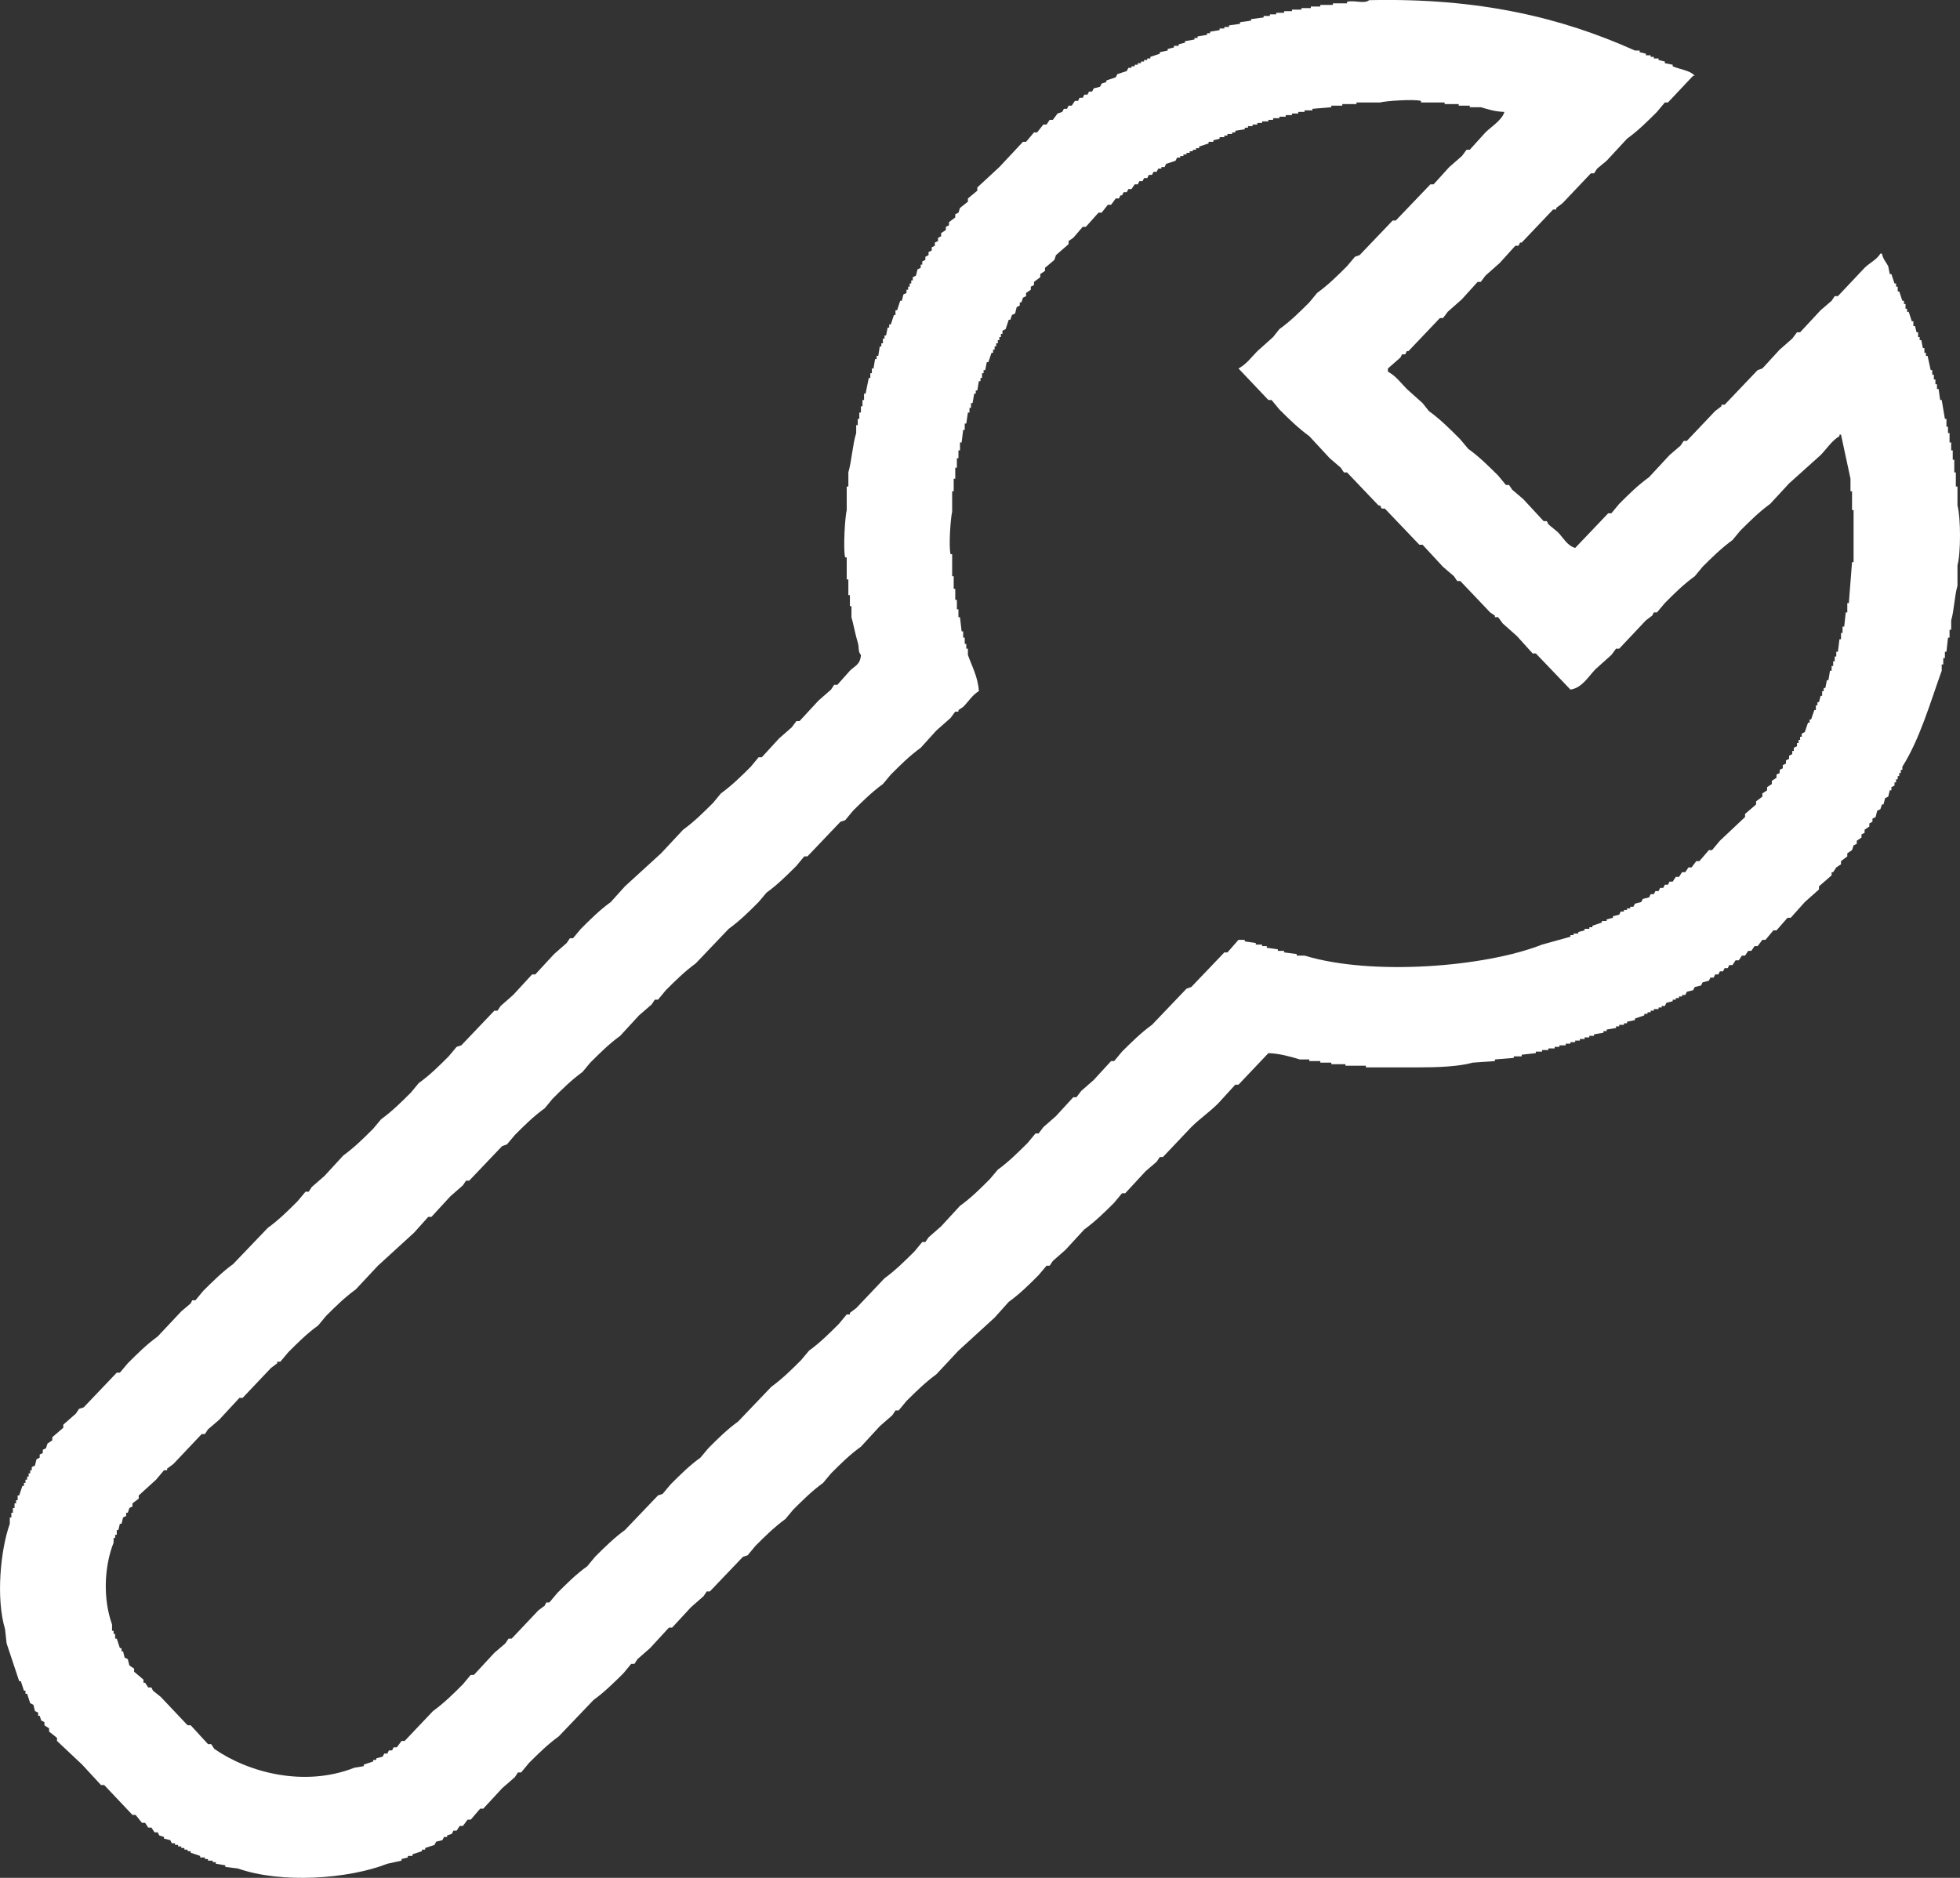 <svg 
 xmlns="http://www.w3.org/2000/svg"
 xmlns:xlink="http://www.w3.org/1999/xlink"
 width="24px" height="23px">
<rect width="100%" height="100%" fill="#333333" stroke="none"/>
<path fill-rule="evenodd"  fill="rgb(255, 255, 255)"
 d="M16.764,0.002 C18.110,-0.028 19.118,0.214 20.020,0.619 C20.039,0.619 20.058,0.619 20.077,0.619 C20.077,0.626 20.077,0.632 20.077,0.639 C20.103,0.645 20.129,0.651 20.154,0.658 C20.154,0.664 20.154,0.671 20.154,0.677 C20.174,0.677 20.193,0.677 20.212,0.677 C20.212,0.684 20.212,0.690 20.212,0.696 C20.225,0.696 20.238,0.696 20.251,0.696 C20.251,0.703 20.251,0.709 20.251,0.716 C20.270,0.716 20.289,0.716 20.309,0.716 C20.309,0.722 20.309,0.729 20.309,0.735 C20.334,0.741 20.360,0.748 20.386,0.754 C20.386,0.761 20.386,0.767 20.386,0.774 C20.418,0.780 20.450,0.786 20.482,0.793 C20.482,0.799 20.482,0.806 20.482,0.812 C20.570,0.851 20.695,0.861 20.752,0.928 C20.745,0.928 20.739,0.928 20.732,0.928 C20.630,1.037 20.527,1.146 20.424,1.255 C20.411,1.255 20.398,1.255 20.386,1.255 C20.353,1.294 20.321,1.333 20.289,1.371 C20.173,1.487 20.058,1.601 19.923,1.699 C19.840,1.789 19.756,1.879 19.673,1.969 C19.634,2.001 19.596,2.033 19.557,2.065 C19.544,2.084 19.532,2.104 19.519,2.123 C19.506,2.123 19.493,2.123 19.480,2.123 C19.365,2.245 19.249,2.367 19.133,2.489 C19.108,2.508 19.082,2.528 19.056,2.547 C19.056,2.553 19.056,2.560 19.056,2.566 C19.044,2.566 19.031,2.566 19.018,2.566 C18.889,2.701 18.761,2.836 18.633,2.971 C18.626,2.971 18.620,2.971 18.613,2.971 C18.607,2.984 18.600,2.997 18.594,3.010 C18.581,3.010 18.568,3.010 18.555,3.010 C18.491,3.080 18.427,3.151 18.363,3.222 C18.305,3.273 18.247,3.325 18.189,3.376 C18.170,3.402 18.151,3.427 18.132,3.453 C18.119,3.453 18.106,3.453 18.093,3.453 C18.029,3.524 17.965,3.594 17.901,3.665 C17.843,3.717 17.785,3.768 17.727,3.819 C17.708,3.845 17.689,3.871 17.669,3.896 C17.657,3.896 17.644,3.896 17.631,3.896 C17.502,4.031 17.374,4.166 17.246,4.301 C17.239,4.301 17.233,4.301 17.226,4.301 C17.220,4.314 17.213,4.327 17.207,4.340 C17.194,4.340 17.181,4.340 17.168,4.340 C17.162,4.353 17.156,4.366 17.149,4.378 C17.098,4.423 17.046,4.468 16.995,4.513 C16.995,4.526 16.995,4.539 16.995,4.552 C17.094,4.606 17.151,4.688 17.226,4.764 C17.290,4.822 17.355,4.880 17.419,4.937 C17.445,4.970 17.470,5.002 17.496,5.034 C17.638,5.137 17.759,5.258 17.881,5.381 C17.913,5.419 17.945,5.458 17.978,5.497 C18.113,5.594 18.227,5.708 18.344,5.824 C18.376,5.863 18.408,5.901 18.440,5.940 C18.453,5.940 18.466,5.940 18.478,5.940 C18.491,5.959 18.504,5.978 18.517,5.998 C18.562,6.036 18.607,6.075 18.652,6.113 C18.735,6.203 18.819,6.293 18.902,6.383 C18.915,6.383 18.928,6.383 18.941,6.383 C18.947,6.396 18.954,6.409 18.960,6.422 C18.999,6.454 19.037,6.486 19.076,6.518 C19.139,6.582 19.190,6.684 19.288,6.711 C19.422,6.570 19.557,6.428 19.692,6.287 C19.705,6.287 19.718,6.287 19.731,6.287 C19.763,6.248 19.795,6.210 19.827,6.171 C19.943,6.055 20.058,5.941 20.193,5.844 C20.276,5.754 20.360,5.664 20.443,5.574 C20.488,5.535 20.533,5.497 20.578,5.458 C20.591,5.439 20.604,5.419 20.617,5.400 C20.630,5.400 20.642,5.400 20.655,5.400 C20.771,5.278 20.886,5.156 21.002,5.034 C21.028,5.015 21.053,4.995 21.079,4.976 C21.079,4.970 21.079,4.963 21.079,4.957 C21.092,4.957 21.105,4.957 21.118,4.957 C21.252,4.815 21.387,4.674 21.522,4.533 C21.541,4.526 21.561,4.520 21.580,4.513 C21.651,4.436 21.721,4.359 21.792,4.282 C21.843,4.237 21.895,4.192 21.946,4.147 C21.965,4.121 21.985,4.096 22.004,4.070 C22.017,4.070 22.029,4.070 22.042,4.070 C22.126,3.980 22.209,3.890 22.293,3.800 C22.338,3.762 22.383,3.723 22.428,3.684 C22.440,3.665 22.453,3.646 22.466,3.627 C22.479,3.627 22.492,3.627 22.505,3.627 C22.614,3.511 22.723,3.395 22.832,3.280 C22.892,3.220 22.981,3.181 23.025,3.106 C23.031,3.106 23.038,3.106 23.044,3.106 C23.057,3.174 23.095,3.211 23.121,3.260 C23.127,3.292 23.134,3.325 23.140,3.357 C23.147,3.357 23.153,3.357 23.160,3.357 C23.172,3.395 23.185,3.434 23.198,3.472 C23.205,3.472 23.211,3.472 23.217,3.472 C23.217,3.485 23.217,3.498 23.217,3.511 C23.224,3.511 23.230,3.511 23.237,3.511 C23.237,3.530 23.237,3.549 23.237,3.569 C23.243,3.569 23.250,3.569 23.256,3.569 C23.269,3.607 23.282,3.646 23.294,3.684 C23.301,3.684 23.307,3.684 23.314,3.684 C23.314,3.697 23.314,3.710 23.314,3.723 C23.320,3.723 23.327,3.723 23.333,3.723 C23.333,3.742 23.333,3.762 23.333,3.781 C23.339,3.781 23.346,3.781 23.352,3.781 C23.352,3.794 23.352,3.807 23.352,3.819 C23.359,3.819 23.365,3.819 23.372,3.819 C23.384,3.858 23.397,3.896 23.410,3.935 C23.416,3.935 23.423,3.935 23.429,3.935 C23.429,3.954 23.429,3.974 23.429,3.993 C23.436,3.993 23.442,3.993 23.449,3.993 C23.455,4.019 23.461,4.044 23.468,4.070 C23.474,4.070 23.481,4.070 23.487,4.070 C23.487,4.089 23.487,4.109 23.487,4.128 C23.494,4.128 23.500,4.128 23.506,4.128 C23.506,4.141 23.506,4.154 23.506,4.166 C23.513,4.166 23.519,4.166 23.526,4.166 C23.532,4.199 23.538,4.231 23.545,4.263 C23.551,4.263 23.558,4.263 23.564,4.263 C23.564,4.282 23.564,4.301 23.564,4.321 C23.571,4.321 23.577,4.321 23.583,4.321 C23.583,4.333 23.583,4.346 23.583,4.359 C23.590,4.359 23.596,4.359 23.603,4.359 C23.616,4.417 23.628,4.475 23.641,4.533 C23.648,4.533 23.654,4.533 23.660,4.533 C23.660,4.552 23.660,4.571 23.660,4.590 C23.667,4.590 23.673,4.590 23.680,4.590 C23.680,4.610 23.680,4.629 23.680,4.648 C23.686,4.648 23.693,4.648 23.699,4.648 C23.699,4.668 23.699,4.687 23.699,4.706 C23.705,4.706 23.712,4.706 23.718,4.706 C23.718,4.725 23.718,4.745 23.718,4.764 C23.725,4.764 23.731,4.764 23.738,4.764 C23.744,4.809 23.750,4.854 23.757,4.899 C23.763,4.899 23.770,4.899 23.776,4.899 C23.789,4.976 23.802,5.053 23.815,5.130 C23.821,5.130 23.827,5.130 23.834,5.130 C23.834,5.162 23.834,5.195 23.834,5.227 C23.840,5.227 23.847,5.227 23.853,5.227 C23.853,5.252 23.853,5.278 23.853,5.304 C23.860,5.304 23.866,5.304 23.872,5.304 C23.872,5.342 23.872,5.381 23.872,5.419 C23.879,5.419 23.885,5.419 23.892,5.419 C23.892,5.452 23.892,5.484 23.892,5.516 C23.898,5.516 23.904,5.516 23.911,5.516 C23.911,5.554 23.911,5.593 23.911,5.631 C23.917,5.631 23.924,5.631 23.930,5.631 C23.930,5.683 23.930,5.734 23.930,5.786 C23.937,5.786 23.943,5.786 23.949,5.786 C23.949,5.844 23.949,5.901 23.949,5.959 C23.956,5.959 23.962,5.959 23.969,5.959 C23.969,6.036 23.969,6.113 23.969,6.191 C24.010,6.338 24.011,6.776 23.969,6.923 C23.969,7.007 23.969,7.090 23.969,7.174 C23.933,7.297 23.928,7.478 23.892,7.598 C23.892,7.636 23.892,7.675 23.892,7.713 C23.885,7.713 23.879,7.713 23.872,7.713 C23.872,7.746 23.872,7.778 23.872,7.810 C23.866,7.810 23.860,7.810 23.853,7.810 C23.847,7.868 23.840,7.926 23.834,7.983 C23.827,7.983 23.821,7.983 23.815,7.983 C23.815,8.009 23.815,8.035 23.815,8.060 C23.808,8.060 23.802,8.060 23.795,8.060 C23.795,8.086 23.795,8.112 23.795,8.138 C23.789,8.138 23.782,8.138 23.776,8.138 C23.776,8.163 23.776,8.189 23.776,8.215 C23.630,8.622 23.508,9.051 23.294,9.391 C23.294,9.403 23.294,9.416 23.294,9.429 C23.288,9.429 23.282,9.429 23.275,9.429 C23.275,9.442 23.275,9.455 23.275,9.468 C23.269,9.468 23.262,9.468 23.256,9.468 C23.256,9.481 23.256,9.493 23.256,9.506 C23.250,9.506 23.243,9.506 23.237,9.506 C23.237,9.519 23.237,9.532 23.237,9.545 C23.230,9.545 23.224,9.545 23.217,9.545 C23.217,9.558 23.217,9.571 23.217,9.583 C23.211,9.583 23.205,9.583 23.198,9.583 C23.198,9.596 23.198,9.609 23.198,9.622 C23.185,9.628 23.172,9.635 23.160,9.641 C23.160,9.654 23.160,9.667 23.160,9.680 C23.153,9.680 23.147,9.680 23.140,9.680 C23.134,9.705 23.127,9.731 23.121,9.757 C23.108,9.763 23.095,9.770 23.083,9.776 C23.076,9.802 23.070,9.828 23.063,9.853 C23.057,9.853 23.050,9.853 23.044,9.853 C23.038,9.873 23.031,9.892 23.025,9.911 C23.012,9.918 22.999,9.924 22.986,9.930 C22.980,9.956 22.973,9.982 22.967,10.007 C22.954,10.014 22.941,10.020 22.928,10.027 C22.928,10.040 22.928,10.052 22.928,10.065 C22.916,10.072 22.903,10.078 22.890,10.085 C22.890,10.097 22.890,10.110 22.890,10.123 C22.871,10.136 22.851,10.149 22.832,10.162 C22.832,10.175 22.832,10.187 22.832,10.200 C22.819,10.207 22.806,10.213 22.794,10.220 C22.794,10.232 22.794,10.245 22.794,10.258 C22.774,10.271 22.755,10.284 22.736,10.297 C22.736,10.310 22.736,10.322 22.736,10.335 C22.723,10.342 22.710,10.348 22.697,10.354 C22.691,10.374 22.684,10.393 22.678,10.412 C22.659,10.425 22.639,10.438 22.620,10.451 C22.620,10.464 22.620,10.477 22.620,10.489 C22.595,10.509 22.569,10.528 22.543,10.547 C22.543,10.560 22.543,10.573 22.543,10.586 C22.524,10.599 22.505,10.612 22.485,10.624 C22.473,10.644 22.460,10.663 22.447,10.682 C22.440,10.682 22.434,10.682 22.428,10.682 C22.428,10.695 22.428,10.708 22.428,10.721 C22.376,10.766 22.325,10.811 22.273,10.856 C22.273,10.869 22.273,10.881 22.273,10.894 C22.216,10.946 22.158,10.997 22.100,11.048 C22.042,11.113 21.984,11.177 21.927,11.241 C21.914,11.241 21.901,11.241 21.888,11.241 C21.843,11.293 21.798,11.344 21.753,11.395 C21.740,11.395 21.728,11.395 21.715,11.395 C21.683,11.434 21.651,11.473 21.618,11.511 C21.606,11.511 21.593,11.511 21.580,11.511 C21.561,11.537 21.541,11.563 21.522,11.588 C21.509,11.588 21.496,11.588 21.484,11.588 C21.471,11.608 21.458,11.627 21.445,11.646 C21.432,11.646 21.419,11.646 21.407,11.646 C21.394,11.665 21.381,11.685 21.368,11.704 C21.355,11.704 21.342,11.704 21.330,11.704 C21.317,11.723 21.304,11.742 21.291,11.762 C21.278,11.762 21.265,11.762 21.252,11.762 C21.240,11.781 21.227,11.800 21.214,11.820 C21.201,11.820 21.188,11.820 21.175,11.820 C21.169,11.832 21.163,11.845 21.156,11.858 C21.143,11.858 21.130,11.858 21.118,11.858 C21.111,11.871 21.105,11.884 21.098,11.897 C21.086,11.897 21.073,11.897 21.060,11.897 C21.053,11.910 21.047,11.922 21.041,11.935 C21.028,11.935 21.015,11.935 21.002,11.935 C20.996,11.948 20.989,11.961 20.983,11.974 C20.970,11.974 20.957,11.974 20.944,11.974 C20.938,11.987 20.931,12.000 20.925,12.012 C20.899,12.019 20.874,12.025 20.848,12.032 C20.841,12.044 20.835,12.057 20.829,12.070 C20.803,12.077 20.777,12.083 20.752,12.089 C20.745,12.102 20.739,12.115 20.732,12.128 C20.707,12.134 20.681,12.141 20.655,12.147 C20.649,12.160 20.642,12.173 20.636,12.186 C20.623,12.186 20.610,12.186 20.597,12.186 C20.597,12.192 20.597,12.199 20.597,12.205 C20.585,12.205 20.572,12.205 20.559,12.205 C20.559,12.212 20.559,12.218 20.559,12.224 C20.546,12.224 20.533,12.224 20.520,12.224 C20.520,12.231 20.520,12.237 20.520,12.244 C20.508,12.244 20.495,12.244 20.482,12.244 C20.482,12.250 20.482,12.257 20.482,12.263 C20.456,12.269 20.431,12.276 20.405,12.282 C20.398,12.295 20.392,12.308 20.386,12.321 C20.373,12.321 20.360,12.321 20.347,12.321 C20.347,12.327 20.347,12.334 20.347,12.340 C20.334,12.340 20.321,12.340 20.309,12.340 C20.309,12.347 20.309,12.353 20.309,12.359 C20.289,12.359 20.270,12.359 20.251,12.359 C20.251,12.366 20.251,12.372 20.251,12.379 C20.238,12.379 20.225,12.379 20.212,12.379 C20.212,12.385 20.212,12.391 20.212,12.398 C20.199,12.398 20.187,12.398 20.174,12.398 C20.174,12.404 20.174,12.411 20.174,12.417 C20.161,12.417 20.148,12.417 20.135,12.417 C20.135,12.424 20.135,12.430 20.135,12.436 C20.097,12.449 20.058,12.462 20.020,12.475 C20.020,12.481 20.020,12.488 20.020,12.494 C19.987,12.501 19.955,12.507 19.923,12.514 C19.923,12.520 19.923,12.526 19.923,12.533 C19.910,12.533 19.898,12.533 19.885,12.533 C19.885,12.539 19.885,12.546 19.885,12.552 C19.865,12.552 19.846,12.552 19.827,12.552 C19.827,12.559 19.827,12.565 19.827,12.571 C19.814,12.571 19.801,12.571 19.788,12.571 C19.788,12.578 19.788,12.584 19.788,12.591 C19.750,12.597 19.711,12.604 19.673,12.610 C19.673,12.616 19.673,12.623 19.673,12.629 C19.660,12.629 19.647,12.629 19.634,12.629 C19.634,12.636 19.634,12.642 19.634,12.649 C19.596,12.655 19.557,12.661 19.519,12.668 C19.519,12.674 19.519,12.681 19.519,12.687 C19.499,12.687 19.480,12.687 19.461,12.687 C19.461,12.694 19.461,12.700 19.461,12.706 C19.442,12.706 19.422,12.706 19.403,12.706 C19.403,12.713 19.403,12.719 19.403,12.726 C19.384,12.726 19.365,12.726 19.345,12.726 C19.345,12.732 19.345,12.738 19.345,12.745 C19.326,12.745 19.307,12.745 19.288,12.745 C19.288,12.751 19.288,12.758 19.288,12.764 C19.268,12.764 19.249,12.764 19.230,12.764 C19.230,12.771 19.230,12.777 19.230,12.783 C19.210,12.783 19.191,12.783 19.172,12.783 C19.172,12.790 19.172,12.796 19.172,12.803 C19.146,12.803 19.121,12.803 19.095,12.803 C19.095,12.809 19.095,12.816 19.095,12.822 C19.076,12.822 19.056,12.822 19.037,12.822 C19.037,12.828 19.037,12.835 19.037,12.841 C19.011,12.841 18.986,12.841 18.960,12.841 C18.960,12.848 18.960,12.854 18.960,12.861 C18.934,12.861 18.909,12.861 18.883,12.861 C18.883,12.867 18.883,12.873 18.883,12.880 C18.857,12.880 18.832,12.880 18.806,12.880 C18.806,12.886 18.806,12.893 18.806,12.899 C18.748,12.906 18.690,12.912 18.633,12.918 C18.633,12.925 18.633,12.931 18.633,12.938 C18.600,12.938 18.568,12.938 18.536,12.938 C18.536,12.944 18.536,12.951 18.536,12.957 C18.459,12.963 18.382,12.970 18.305,12.976 C18.305,12.983 18.305,12.989 18.305,12.996 C18.215,13.002 18.125,13.008 18.035,13.015 C17.862,13.064 17.597,13.073 17.380,13.073 C17.162,13.073 16.944,13.073 16.725,13.073 C16.725,13.066 16.725,13.060 16.725,13.053 C16.642,13.053 16.558,13.053 16.475,13.053 C16.475,13.047 16.475,13.041 16.475,13.034 C16.417,13.034 16.359,13.034 16.302,13.034 C16.302,13.028 16.302,13.021 16.302,13.015 C16.257,13.015 16.212,13.015 16.167,13.015 C16.167,13.008 16.167,13.002 16.167,12.996 C16.122,12.996 16.077,12.996 16.032,12.996 C16.032,12.989 16.032,12.983 16.032,12.976 C15.993,12.976 15.955,12.976 15.916,12.976 C15.804,12.942 15.670,12.903 15.531,12.899 C15.409,13.028 15.287,13.156 15.165,13.285 C15.152,13.285 15.139,13.285 15.126,13.285 C15.056,13.362 14.985,13.439 14.915,13.516 C14.812,13.619 14.690,13.702 14.587,13.805 C14.472,13.927 14.356,14.049 14.240,14.171 C14.228,14.171 14.215,14.171 14.202,14.171 C14.189,14.191 14.176,14.210 14.163,14.229 C14.118,14.268 14.073,14.306 14.028,14.345 C13.945,14.435 13.861,14.525 13.778,14.615 C13.765,14.615 13.752,14.615 13.739,14.615 C13.707,14.653 13.675,14.692 13.643,14.731 C13.527,14.847 13.412,14.960 13.277,15.058 C13.200,15.142 13.123,15.225 13.046,15.309 C12.995,15.354 12.943,15.399 12.892,15.444 C12.879,15.463 12.866,15.482 12.853,15.502 C12.840,15.502 12.828,15.502 12.815,15.502 C12.783,15.540 12.751,15.579 12.718,15.617 C12.602,15.734 12.488,15.847 12.352,15.945 C12.295,16.009 12.237,16.074 12.179,16.138 C12.031,16.273 11.884,16.408 11.736,16.543 C11.646,16.639 11.556,16.735 11.466,16.832 C11.331,16.930 11.217,17.043 11.100,17.159 C11.068,17.198 11.036,17.237 11.004,17.275 C10.991,17.275 10.978,17.275 10.965,17.275 C10.953,17.294 10.940,17.314 10.927,17.333 C10.876,17.378 10.824,17.423 10.773,17.468 C10.696,17.551 10.619,17.635 10.542,17.719 C10.406,17.816 10.292,17.930 10.176,18.046 C10.144,18.085 10.111,18.123 10.079,18.162 C9.944,18.260 9.830,18.373 9.713,18.490 C9.681,18.528 9.649,18.567 9.617,18.605 C9.482,18.703 9.367,18.817 9.251,18.933 C9.219,18.972 9.187,19.010 9.155,19.049 C9.135,19.055 9.116,19.062 9.097,19.068 C8.962,19.209 8.827,19.351 8.692,19.492 C8.679,19.492 8.667,19.492 8.654,19.492 C8.641,19.511 8.628,19.531 8.615,19.550 C8.564,19.595 8.512,19.640 8.461,19.685 C8.384,19.768 8.307,19.852 8.230,19.935 C8.217,19.935 8.204,19.935 8.191,19.935 C8.114,20.019 8.037,20.103 7.960,20.186 C7.909,20.231 7.858,20.276 7.806,20.321 C7.793,20.340 7.780,20.360 7.768,20.379 C7.755,20.379 7.742,20.379 7.729,20.379 C7.697,20.417 7.665,20.456 7.633,20.495 C7.516,20.611 7.402,20.724 7.267,20.822 C7.126,20.970 6.984,21.118 6.843,21.266 C6.708,21.364 6.593,21.477 6.477,21.593 C6.445,21.632 6.413,21.670 6.381,21.709 C6.368,21.709 6.355,21.709 6.342,21.709 C6.329,21.728 6.316,21.748 6.304,21.767 C6.252,21.812 6.201,21.857 6.149,21.902 C6.072,21.985 5.995,22.069 5.918,22.152 C5.905,22.152 5.893,22.152 5.880,22.152 C5.841,22.197 5.803,22.242 5.764,22.287 C5.751,22.287 5.738,22.287 5.726,22.287 C5.706,22.313 5.687,22.339 5.668,22.364 C5.655,22.364 5.642,22.364 5.629,22.364 C5.616,22.384 5.604,22.403 5.591,22.422 C5.578,22.422 5.565,22.422 5.552,22.422 C5.546,22.435 5.539,22.448 5.533,22.461 C5.514,22.467 5.494,22.474 5.475,22.480 C5.475,22.487 5.475,22.493 5.475,22.499 C5.462,22.499 5.450,22.499 5.437,22.499 C5.430,22.512 5.424,22.525 5.417,22.538 C5.392,22.544 5.366,22.551 5.340,22.557 C5.334,22.570 5.328,22.583 5.321,22.596 C5.283,22.609 5.244,22.621 5.206,22.634 C5.206,22.641 5.206,22.647 5.206,22.654 C5.193,22.654 5.180,22.654 5.167,22.654 C5.167,22.660 5.167,22.666 5.167,22.673 C5.128,22.686 5.090,22.699 5.051,22.711 C5.051,22.718 5.051,22.724 5.051,22.731 C5.032,22.731 5.013,22.731 4.994,22.731 C4.994,22.737 4.994,22.744 4.994,22.750 C4.968,22.756 4.942,22.763 4.917,22.769 C4.917,22.776 4.917,22.782 4.917,22.789 C4.859,22.801 4.801,22.814 4.743,22.827 C4.264,23.015 3.444,23.072 2.913,22.885 C2.862,22.879 2.810,22.872 2.759,22.866 C2.759,22.859 2.759,22.853 2.759,22.846 C2.720,22.840 2.682,22.834 2.643,22.827 C2.643,22.821 2.643,22.814 2.643,22.808 C2.631,22.808 2.618,22.808 2.605,22.808 C2.605,22.801 2.605,22.795 2.605,22.789 C2.586,22.789 2.566,22.789 2.547,22.789 C2.547,22.782 2.547,22.776 2.547,22.769 C2.534,22.769 2.521,22.769 2.509,22.769 C2.509,22.763 2.509,22.756 2.509,22.750 C2.489,22.750 2.470,22.750 2.451,22.750 C2.451,22.744 2.451,22.737 2.451,22.731 C2.412,22.718 2.374,22.705 2.335,22.692 C2.335,22.686 2.335,22.679 2.335,22.673 C2.322,22.673 2.309,22.673 2.297,22.673 C2.297,22.666 2.297,22.660 2.297,22.654 C2.284,22.654 2.271,22.654 2.258,22.654 C2.258,22.647 2.258,22.641 2.258,22.634 C2.245,22.634 2.232,22.634 2.220,22.634 C2.220,22.628 2.220,22.621 2.220,22.615 C2.207,22.615 2.194,22.615 2.181,22.615 C2.181,22.609 2.181,22.602 2.181,22.596 C2.168,22.596 2.155,22.596 2.143,22.596 C2.143,22.589 2.143,22.583 2.143,22.576 C2.130,22.576 2.117,22.576 2.104,22.576 C2.098,22.564 2.091,22.551 2.085,22.538 C2.059,22.532 2.033,22.525 2.008,22.519 C2.008,22.512 2.008,22.506 2.008,22.499 C1.988,22.493 1.969,22.487 1.950,22.480 C1.943,22.467 1.937,22.454 1.931,22.442 C1.918,22.442 1.905,22.442 1.892,22.442 C1.879,22.422 1.866,22.403 1.854,22.384 C1.841,22.384 1.828,22.384 1.815,22.384 C1.802,22.364 1.789,22.345 1.777,22.326 C1.764,22.326 1.751,22.326 1.738,22.326 C1.712,22.294 1.687,22.262 1.661,22.229 C1.648,22.229 1.635,22.229 1.622,22.229 C1.507,22.107 1.391,21.985 1.276,21.863 C1.263,21.863 1.250,21.863 1.237,21.863 C1.160,21.780 1.083,21.696 1.006,21.613 C0.903,21.516 0.800,21.420 0.698,21.323 C0.698,21.311 0.698,21.298 0.698,21.285 C0.666,21.259 0.634,21.233 0.601,21.208 C0.601,21.195 0.601,21.182 0.601,21.169 C0.582,21.156 0.563,21.144 0.544,21.131 C0.544,21.118 0.544,21.105 0.544,21.092 C0.531,21.086 0.518,21.079 0.505,21.073 C0.499,21.054 0.492,21.034 0.486,21.015 C0.479,21.015 0.473,21.015 0.467,21.015 C0.467,21.002 0.467,20.989 0.467,20.976 C0.454,20.970 0.441,20.964 0.428,20.957 C0.422,20.931 0.415,20.906 0.409,20.880 C0.396,20.874 0.383,20.867 0.370,20.861 C0.357,20.822 0.345,20.784 0.332,20.745 C0.325,20.745 0.319,20.745 0.312,20.745 C0.312,20.732 0.312,20.719 0.312,20.707 C0.306,20.707 0.300,20.707 0.293,20.707 C0.280,20.668 0.267,20.629 0.255,20.591 C0.248,20.591 0.242,20.591 0.235,20.591 C0.184,20.437 0.133,20.282 0.081,20.128 C0.075,20.070 0.068,20.013 0.062,19.955 C-0.051,19.578 0.005,18.986 0.120,18.663 C0.120,18.637 0.120,18.612 0.120,18.586 C0.126,18.586 0.133,18.586 0.139,18.586 C0.139,18.567 0.139,18.547 0.139,18.528 C0.145,18.528 0.152,18.528 0.158,18.528 C0.158,18.509 0.158,18.490 0.158,18.470 C0.165,18.470 0.171,18.470 0.178,18.470 C0.178,18.451 0.178,18.432 0.178,18.413 C0.184,18.413 0.190,18.413 0.197,18.413 C0.197,18.400 0.197,18.387 0.197,18.374 C0.203,18.374 0.210,18.374 0.216,18.374 C0.216,18.355 0.216,18.335 0.216,18.316 C0.223,18.316 0.229,18.316 0.235,18.316 C0.248,18.278 0.261,18.239 0.274,18.200 C0.280,18.200 0.287,18.200 0.293,18.200 C0.293,18.188 0.293,18.175 0.293,18.162 C0.300,18.162 0.306,18.162 0.312,18.162 C0.312,18.149 0.312,18.136 0.312,18.123 C0.319,18.123 0.325,18.123 0.332,18.123 C0.332,18.111 0.332,18.098 0.332,18.085 C0.338,18.085 0.345,18.085 0.351,18.085 C0.351,18.072 0.351,18.059 0.351,18.046 C0.357,18.046 0.364,18.046 0.370,18.046 C0.370,18.033 0.370,18.021 0.370,18.008 C0.377,18.008 0.383,18.008 0.389,18.008 C0.389,17.995 0.389,17.982 0.389,17.969 C0.402,17.963 0.415,17.956 0.428,17.950 C0.434,17.924 0.441,17.898 0.447,17.873 C0.460,17.866 0.473,17.860 0.486,17.853 C0.486,17.841 0.486,17.828 0.486,17.815 C0.499,17.808 0.512,17.802 0.524,17.796 C0.524,17.783 0.524,17.770 0.524,17.757 C0.537,17.751 0.550,17.744 0.563,17.738 C0.569,17.719 0.576,17.699 0.582,17.680 C0.601,17.667 0.621,17.654 0.640,17.641 C0.640,17.629 0.640,17.616 0.640,17.603 C0.685,17.564 0.730,17.526 0.775,17.487 C0.775,17.474 0.775,17.462 0.775,17.449 C0.826,17.404 0.878,17.359 0.929,17.314 C0.942,17.294 0.955,17.275 0.967,17.256 C0.987,17.249 1.006,17.243 1.025,17.237 C1.160,17.095 1.295,16.954 1.430,16.812 C1.443,16.812 1.455,16.812 1.468,16.812 C1.500,16.774 1.532,16.735 1.565,16.697 C1.681,16.581 1.795,16.467 1.931,16.369 C2.027,16.266 2.123,16.163 2.220,16.061 C2.258,16.029 2.297,15.996 2.335,15.964 C2.342,15.951 2.348,15.939 2.354,15.926 C2.367,15.926 2.380,15.926 2.393,15.926 C2.425,15.887 2.457,15.849 2.489,15.810 C2.606,15.694 2.720,15.580 2.855,15.482 C2.997,15.335 3.138,15.187 3.279,15.039 C3.414,14.941 3.529,14.828 3.645,14.711 C3.677,14.673 3.709,14.634 3.741,14.596 C3.754,14.596 3.767,14.596 3.780,14.596 C3.793,14.576 3.806,14.557 3.818,14.538 C3.870,14.493 3.921,14.448 3.973,14.403 C4.050,14.319 4.127,14.236 4.204,14.152 C4.339,14.054 4.453,13.941 4.570,13.824 C4.602,13.786 4.634,13.747 4.666,13.709 C4.801,13.611 4.916,13.497 5.032,13.381 C5.064,13.343 5.096,13.304 5.128,13.265 C5.264,13.168 5.378,13.054 5.494,12.938 C5.527,12.899 5.559,12.861 5.591,12.822 C5.610,12.816 5.629,12.809 5.649,12.803 C5.783,12.661 5.918,12.520 6.053,12.379 C6.066,12.379 6.079,12.379 6.092,12.379 C6.104,12.359 6.117,12.340 6.130,12.321 C6.182,12.276 6.233,12.231 6.284,12.186 C6.361,12.102 6.438,12.019 6.515,11.935 C6.528,11.935 6.541,11.935 6.554,11.935 C6.631,11.852 6.708,11.768 6.785,11.685 C6.837,11.640 6.888,11.595 6.939,11.550 C6.952,11.530 6.965,11.511 6.978,11.492 C6.991,11.492 7.003,11.492 7.016,11.492 C7.048,11.453 7.081,11.415 7.113,11.376 C7.229,11.260 7.343,11.146 7.479,11.048 C7.536,10.984 7.594,10.920 7.652,10.856 C7.800,10.721 7.947,10.586 8.095,10.451 C8.185,10.354 8.275,10.258 8.365,10.162 C8.500,10.064 8.615,9.950 8.731,9.834 C8.763,9.795 8.795,9.757 8.827,9.718 C8.962,9.620 9.077,9.507 9.193,9.391 C9.225,9.352 9.257,9.313 9.289,9.275 C9.302,9.275 9.315,9.275 9.328,9.275 C9.399,9.198 9.469,9.121 9.540,9.044 C9.591,8.999 9.643,8.954 9.694,8.909 C9.713,8.883 9.733,8.857 9.752,8.832 C9.765,8.832 9.778,8.832 9.790,8.832 C9.867,8.748 9.944,8.664 10.022,8.581 C10.073,8.536 10.124,8.491 10.176,8.446 C10.188,8.427 10.201,8.407 10.214,8.388 C10.227,8.388 10.240,8.388 10.253,8.388 C10.304,8.330 10.355,8.273 10.407,8.215 C10.469,8.153 10.534,8.142 10.542,8.022 C10.503,7.980 10.523,7.930 10.503,7.868 C10.475,7.780 10.452,7.650 10.426,7.559 C10.426,7.514 10.426,7.469 10.426,7.424 C10.420,7.424 10.413,7.424 10.407,7.424 C10.407,7.379 10.407,7.334 10.407,7.289 C10.400,7.289 10.394,7.289 10.388,7.289 C10.388,7.225 10.388,7.161 10.388,7.097 C10.381,7.097 10.375,7.097 10.368,7.097 C10.368,7.007 10.368,6.917 10.368,6.827 C10.362,6.827 10.355,6.827 10.349,6.827 C10.322,6.730 10.348,6.319 10.368,6.248 C10.368,6.152 10.368,6.056 10.368,5.959 C10.375,5.959 10.381,5.959 10.388,5.959 C10.388,5.901 10.388,5.844 10.388,5.786 C10.430,5.640 10.440,5.443 10.484,5.304 C10.484,5.272 10.484,5.239 10.484,5.207 C10.490,5.207 10.497,5.207 10.503,5.207 C10.503,5.182 10.503,5.156 10.503,5.130 C10.510,5.130 10.516,5.130 10.522,5.130 C10.522,5.105 10.522,5.079 10.522,5.053 C10.529,5.053 10.535,5.053 10.542,5.053 C10.542,5.027 10.542,5.002 10.542,4.976 C10.548,4.976 10.554,4.976 10.561,4.976 C10.561,4.950 10.561,4.925 10.561,4.899 C10.567,4.899 10.574,4.899 10.580,4.899 C10.580,4.873 10.580,4.848 10.580,4.822 C10.587,4.822 10.593,4.822 10.599,4.822 C10.612,4.758 10.625,4.693 10.638,4.629 C10.644,4.629 10.651,4.629 10.657,4.629 C10.657,4.610 10.657,4.590 10.657,4.571 C10.664,4.571 10.670,4.571 10.676,4.571 C10.676,4.552 10.676,4.533 10.676,4.513 C10.683,4.513 10.689,4.513 10.696,4.513 C10.702,4.475 10.709,4.436 10.715,4.398 C10.721,4.398 10.728,4.398 10.734,4.398 C10.734,4.385 10.734,4.372 10.734,4.359 C10.741,4.359 10.747,4.359 10.754,4.359 C10.760,4.321 10.766,4.282 10.773,4.243 C10.779,4.243 10.786,4.243 10.792,4.243 C10.792,4.231 10.792,4.218 10.792,4.205 C10.799,4.205 10.805,4.205 10.811,4.205 C10.811,4.186 10.811,4.166 10.811,4.147 C10.818,4.147 10.824,4.147 10.831,4.147 C10.831,4.134 10.831,4.121 10.831,4.109 C10.837,4.109 10.843,4.109 10.850,4.109 C10.856,4.076 10.863,4.044 10.869,4.012 C10.876,4.012 10.882,4.012 10.888,4.012 C10.888,3.999 10.888,3.986 10.888,3.974 C10.895,3.974 10.901,3.974 10.908,3.974 C10.921,3.935 10.933,3.896 10.946,3.858 C10.953,3.858 10.959,3.858 10.965,3.858 C10.965,3.839 10.965,3.819 10.965,3.800 C10.972,3.800 10.978,3.800 10.985,3.800 C10.998,3.762 11.010,3.723 11.023,3.684 C11.030,3.684 11.036,3.684 11.043,3.684 C11.049,3.659 11.055,3.633 11.062,3.607 C11.075,3.601 11.087,3.594 11.100,3.588 C11.100,3.575 11.100,3.562 11.100,3.549 C11.107,3.549 11.113,3.549 11.120,3.549 C11.120,3.537 11.120,3.524 11.120,3.511 C11.126,3.511 11.132,3.511 11.139,3.511 C11.139,3.498 11.139,3.485 11.139,3.472 C11.145,3.472 11.152,3.472 11.158,3.472 C11.158,3.460 11.158,3.447 11.158,3.434 C11.165,3.434 11.171,3.434 11.177,3.434 C11.177,3.421 11.177,3.408 11.177,3.395 C11.190,3.389 11.203,3.382 11.216,3.376 C11.222,3.350 11.229,3.325 11.235,3.299 C11.248,3.292 11.261,3.286 11.274,3.280 C11.274,3.267 11.274,3.254 11.274,3.241 C11.280,3.241 11.287,3.241 11.293,3.241 C11.293,3.228 11.293,3.215 11.293,3.202 C11.306,3.196 11.319,3.190 11.331,3.183 C11.331,3.170 11.331,3.158 11.331,3.145 C11.344,3.138 11.357,3.132 11.370,3.125 C11.370,3.113 11.370,3.100 11.370,3.087 C11.383,3.080 11.396,3.074 11.409,3.068 C11.409,3.055 11.409,3.042 11.409,3.029 C11.421,3.023 11.434,3.016 11.447,3.010 C11.447,2.997 11.447,2.984 11.447,2.971 C11.460,2.965 11.473,2.958 11.486,2.952 C11.486,2.939 11.486,2.926 11.486,2.913 C11.498,2.907 11.511,2.900 11.524,2.894 C11.524,2.881 11.524,2.868 11.524,2.855 C11.543,2.843 11.563,2.830 11.582,2.817 C11.582,2.804 11.582,2.791 11.582,2.778 C11.595,2.772 11.608,2.766 11.620,2.759 C11.620,2.746 11.620,2.733 11.620,2.721 C11.646,2.701 11.672,2.682 11.697,2.663 C11.697,2.650 11.697,2.637 11.697,2.624 C11.710,2.618 11.723,2.611 11.736,2.605 C11.742,2.586 11.749,2.566 11.755,2.547 C11.787,2.521 11.820,2.496 11.852,2.470 C11.852,2.457 11.852,2.444 11.852,2.431 C11.890,2.399 11.929,2.367 11.967,2.335 C11.967,2.322 11.967,2.309 11.967,2.296 C12.057,2.213 12.147,2.129 12.237,2.046 C12.333,1.943 12.430,1.840 12.526,1.737 C12.539,1.737 12.552,1.737 12.564,1.737 C12.596,1.699 12.629,1.660 12.661,1.622 C12.674,1.622 12.686,1.622 12.699,1.622 C12.725,1.590 12.751,1.557 12.776,1.525 C12.789,1.525 12.802,1.525 12.815,1.525 C12.828,1.506 12.840,1.487 12.853,1.468 C12.866,1.468 12.879,1.468 12.892,1.468 C12.911,1.442 12.930,1.416 12.950,1.390 C12.969,1.384 12.988,1.378 13.007,1.371 C13.014,1.358 13.020,1.345 13.027,1.333 C13.040,1.333 13.052,1.333 13.065,1.333 C13.072,1.320 13.078,1.307 13.085,1.294 C13.097,1.294 13.110,1.294 13.123,1.294 C13.136,1.275 13.149,1.255 13.162,1.236 C13.174,1.236 13.187,1.236 13.200,1.236 C13.207,1.223 13.213,1.210 13.219,1.198 C13.232,1.198 13.245,1.198 13.258,1.198 C13.264,1.185 13.271,1.172 13.277,1.159 C13.290,1.159 13.303,1.159 13.316,1.159 C13.322,1.146 13.329,1.133 13.335,1.121 C13.348,1.121 13.361,1.121 13.373,1.121 C13.380,1.108 13.386,1.095 13.393,1.082 C13.418,1.076 13.444,1.069 13.470,1.063 C13.476,1.050 13.483,1.037 13.489,1.024 C13.508,1.018 13.528,1.011 13.547,1.005 C13.547,0.998 13.547,0.992 13.547,0.986 C13.585,0.973 13.624,0.960 13.662,0.947 C13.669,0.934 13.675,0.921 13.682,0.908 C13.720,0.896 13.759,0.883 13.797,0.870 C13.804,0.857 13.810,0.844 13.817,0.831 C13.829,0.831 13.842,0.831 13.855,0.831 C13.855,0.825 13.855,0.818 13.855,0.812 C13.868,0.812 13.881,0.812 13.894,0.812 C13.894,0.806 13.894,0.799 13.894,0.793 C13.906,0.793 13.919,0.793 13.932,0.793 C13.932,0.786 13.932,0.780 13.932,0.774 C13.945,0.774 13.958,0.774 13.971,0.774 C13.971,0.767 13.971,0.761 13.971,0.754 C13.983,0.754 13.996,0.754 14.009,0.754 C14.009,0.748 14.009,0.741 14.009,0.735 C14.022,0.735 14.035,0.735 14.048,0.735 C14.048,0.729 14.048,0.722 14.048,0.716 C14.061,0.716 14.073,0.716 14.086,0.716 C14.086,0.709 14.086,0.703 14.086,0.696 C14.125,0.684 14.163,0.671 14.202,0.658 C14.202,0.651 14.202,0.645 14.202,0.639 C14.234,0.632 14.266,0.626 14.298,0.619 C14.298,0.613 14.298,0.606 14.298,0.600 C14.324,0.594 14.350,0.587 14.375,0.581 C14.375,0.574 14.375,0.568 14.375,0.561 C14.394,0.561 14.414,0.561 14.433,0.561 C14.433,0.555 14.433,0.549 14.433,0.542 C14.459,0.536 14.484,0.529 14.510,0.523 C14.510,0.516 14.510,0.510 14.510,0.504 C14.549,0.497 14.587,0.491 14.626,0.484 C14.626,0.478 14.626,0.471 14.626,0.465 C14.638,0.465 14.651,0.465 14.664,0.465 C14.664,0.459 14.664,0.452 14.664,0.446 C14.703,0.439 14.741,0.433 14.780,0.427 C14.780,0.420 14.780,0.414 14.780,0.407 C14.793,0.407 14.805,0.407 14.818,0.407 C14.818,0.401 14.818,0.394 14.818,0.388 C14.857,0.382 14.895,0.375 14.934,0.369 C14.934,0.362 14.934,0.356 14.934,0.349 C14.953,0.349 14.972,0.349 14.992,0.349 C14.992,0.343 14.992,0.337 14.992,0.330 C15.011,0.330 15.030,0.330 15.049,0.330 C15.049,0.324 15.049,0.317 15.049,0.311 C15.094,0.304 15.139,0.298 15.184,0.292 C15.184,0.285 15.184,0.279 15.184,0.272 C15.229,0.266 15.274,0.259 15.319,0.253 C15.319,0.247 15.319,0.240 15.319,0.234 C15.371,0.227 15.422,0.221 15.473,0.214 C15.473,0.208 15.473,0.202 15.473,0.195 C15.499,0.195 15.525,0.195 15.550,0.195 C15.550,0.189 15.550,0.182 15.550,0.176 C15.576,0.176 15.602,0.176 15.627,0.176 C15.627,0.169 15.627,0.163 15.627,0.157 C15.659,0.157 15.692,0.157 15.724,0.157 C15.724,0.150 15.724,0.144 15.724,0.137 C15.756,0.137 15.788,0.137 15.820,0.137 C15.820,0.131 15.820,0.125 15.820,0.118 C15.859,0.118 15.897,0.118 15.936,0.118 C15.936,0.112 15.936,0.105 15.936,0.099 C15.974,0.099 16.013,0.099 16.051,0.099 C16.051,0.092 16.051,0.086 16.051,0.080 C16.090,0.080 16.128,0.080 16.167,0.080 C16.167,0.073 16.167,0.067 16.167,0.060 C16.218,0.060 16.270,0.060 16.321,0.060 C16.321,0.054 16.321,0.047 16.321,0.041 C16.379,0.041 16.436,0.041 16.494,0.041 C16.494,0.035 16.494,0.028 16.494,0.022 C16.579,-0.002 16.708,0.052 16.764,0.002 ZM18.421,1.371 C18.307,1.367 18.219,1.339 18.132,1.313 C18.087,1.313 18.042,1.313 17.997,1.313 C17.997,1.307 17.997,1.300 17.997,1.294 C17.952,1.294 17.907,1.294 17.862,1.294 C17.862,1.288 17.862,1.281 17.862,1.275 C17.804,1.275 17.746,1.275 17.689,1.275 C17.689,1.268 17.689,1.262 17.689,1.255 C17.592,1.255 17.496,1.255 17.400,1.255 C17.400,1.249 17.400,1.243 17.400,1.236 C17.310,1.211 16.963,1.237 16.899,1.255 C16.802,1.255 16.706,1.255 16.610,1.255 C16.610,1.262 16.610,1.268 16.610,1.275 C16.552,1.275 16.494,1.275 16.436,1.275 C16.436,1.281 16.436,1.288 16.436,1.294 C16.392,1.294 16.347,1.294 16.302,1.294 C16.302,1.300 16.302,1.307 16.302,1.313 C16.225,1.320 16.147,1.326 16.070,1.333 C16.070,1.339 16.070,1.345 16.070,1.352 C16.038,1.352 16.006,1.352 15.974,1.352 C15.974,1.358 15.974,1.365 15.974,1.371 C15.948,1.371 15.923,1.371 15.897,1.371 C15.897,1.378 15.897,1.384 15.897,1.390 C15.871,1.390 15.846,1.390 15.820,1.390 C15.820,1.397 15.820,1.403 15.820,1.410 C15.794,1.410 15.769,1.410 15.743,1.410 C15.743,1.416 15.743,1.423 15.743,1.429 C15.717,1.429 15.692,1.429 15.666,1.429 C15.666,1.435 15.666,1.442 15.666,1.448 C15.640,1.448 15.615,1.448 15.589,1.448 C15.589,1.455 15.589,1.461 15.589,1.468 C15.570,1.468 15.550,1.468 15.531,1.468 C15.531,1.474 15.531,1.480 15.531,1.487 C15.505,1.487 15.480,1.487 15.454,1.487 C15.454,1.493 15.454,1.500 15.454,1.506 C15.435,1.506 15.415,1.506 15.396,1.506 C15.396,1.512 15.396,1.519 15.396,1.525 C15.377,1.525 15.358,1.525 15.338,1.525 C15.338,1.532 15.338,1.538 15.338,1.545 C15.319,1.545 15.300,1.545 15.281,1.545 C15.281,1.551 15.281,1.557 15.281,1.564 C15.268,1.564 15.255,1.564 15.242,1.564 C15.242,1.570 15.242,1.577 15.242,1.583 C15.204,1.590 15.165,1.596 15.126,1.602 C15.126,1.609 15.126,1.615 15.126,1.622 C15.114,1.622 15.101,1.622 15.088,1.622 C15.088,1.628 15.088,1.635 15.088,1.641 C15.069,1.641 15.049,1.641 15.030,1.641 C15.030,1.647 15.030,1.654 15.030,1.660 C15.017,1.660 15.004,1.660 14.992,1.660 C14.992,1.667 14.992,1.673 14.992,1.680 C14.972,1.680 14.953,1.680 14.934,1.680 C14.934,1.686 14.934,1.692 14.934,1.699 C14.908,1.705 14.882,1.712 14.857,1.718 C14.857,1.725 14.857,1.731 14.857,1.737 C14.838,1.737 14.818,1.737 14.799,1.737 C14.799,1.744 14.799,1.750 14.799,1.757 C14.760,1.770 14.722,1.782 14.683,1.795 C14.683,1.802 14.683,1.808 14.683,1.815 C14.671,1.815 14.658,1.815 14.645,1.815 C14.645,1.821 14.645,1.827 14.645,1.834 C14.632,1.834 14.619,1.834 14.606,1.834 C14.606,1.840 14.606,1.847 14.606,1.853 C14.594,1.853 14.581,1.853 14.568,1.853 C14.568,1.859 14.568,1.866 14.568,1.872 C14.555,1.872 14.542,1.872 14.529,1.872 C14.529,1.879 14.529,1.885 14.529,1.892 C14.516,1.892 14.504,1.892 14.491,1.892 C14.491,1.898 14.491,1.904 14.491,1.911 C14.478,1.911 14.465,1.911 14.452,1.911 C14.452,1.917 14.452,1.924 14.452,1.930 C14.439,1.930 14.427,1.930 14.414,1.930 C14.407,1.943 14.401,1.956 14.394,1.969 C14.356,1.982 14.317,1.994 14.279,2.007 C14.272,2.020 14.266,2.033 14.260,2.046 C14.247,2.046 14.234,2.046 14.221,2.046 C14.221,2.052 14.221,2.059 14.221,2.065 C14.208,2.065 14.195,2.065 14.183,2.065 C14.176,2.078 14.170,2.091 14.163,2.104 C14.150,2.104 14.138,2.104 14.125,2.104 C14.118,2.117 14.112,2.129 14.106,2.142 C14.093,2.142 14.080,2.142 14.067,2.142 C14.061,2.155 14.054,2.168 14.048,2.181 C14.035,2.181 14.022,2.181 14.009,2.181 C14.003,2.194 13.996,2.206 13.990,2.219 C13.977,2.219 13.964,2.219 13.951,2.219 C13.945,2.232 13.939,2.245 13.932,2.258 C13.919,2.258 13.906,2.258 13.894,2.258 C13.881,2.277 13.868,2.296 13.855,2.316 C13.842,2.316 13.829,2.316 13.817,2.316 C13.810,2.329 13.804,2.341 13.797,2.354 C13.784,2.354 13.772,2.354 13.759,2.354 C13.752,2.367 13.746,2.380 13.739,2.393 C13.733,2.393 13.727,2.393 13.720,2.393 C13.714,2.406 13.707,2.419 13.701,2.431 C13.688,2.431 13.675,2.431 13.662,2.431 C13.643,2.457 13.624,2.483 13.605,2.508 C13.592,2.508 13.579,2.508 13.566,2.508 C13.540,2.541 13.515,2.573 13.489,2.605 C13.476,2.605 13.463,2.605 13.451,2.605 C13.399,2.663 13.348,2.721 13.296,2.778 C13.284,2.778 13.271,2.778 13.258,2.778 C13.219,2.823 13.181,2.868 13.142,2.913 C13.123,2.926 13.104,2.939 13.085,2.952 C13.085,2.965 13.085,2.978 13.085,2.990 C13.033,3.035 12.982,3.080 12.930,3.125 C12.924,3.145 12.918,3.164 12.911,3.183 C12.873,3.215 12.834,3.247 12.796,3.280 C12.796,3.292 12.796,3.305 12.796,3.318 C12.776,3.331 12.757,3.344 12.738,3.357 C12.738,3.370 12.738,3.382 12.738,3.395 C12.712,3.415 12.686,3.434 12.661,3.453 C12.661,3.466 12.661,3.479 12.661,3.492 C12.648,3.498 12.635,3.505 12.622,3.511 C12.622,3.524 12.622,3.537 12.622,3.549 C12.603,3.562 12.584,3.575 12.564,3.588 C12.564,3.601 12.564,3.614 12.564,3.627 C12.552,3.633 12.539,3.639 12.526,3.646 C12.519,3.665 12.513,3.684 12.507,3.704 C12.500,3.704 12.494,3.704 12.487,3.704 C12.487,3.717 12.487,3.729 12.487,3.742 C12.474,3.749 12.462,3.755 12.449,3.762 C12.442,3.787 12.436,3.813 12.430,3.839 C12.417,3.845 12.404,3.852 12.391,3.858 C12.385,3.877 12.378,3.896 12.372,3.916 C12.365,3.916 12.359,3.916 12.352,3.916 C12.340,3.954 12.327,3.993 12.314,4.031 C12.301,4.038 12.288,4.044 12.275,4.051 C12.275,4.064 12.275,4.076 12.275,4.089 C12.269,4.089 12.263,4.089 12.256,4.089 C12.256,4.102 12.256,4.115 12.256,4.128 C12.250,4.128 12.243,4.128 12.237,4.128 C12.237,4.141 12.237,4.154 12.237,4.166 C12.230,4.166 12.224,4.166 12.218,4.166 C12.218,4.179 12.218,4.192 12.218,4.205 C12.211,4.205 12.205,4.205 12.198,4.205 C12.198,4.218 12.198,4.231 12.198,4.243 C12.192,4.243 12.186,4.243 12.179,4.243 C12.179,4.256 12.179,4.269 12.179,4.282 C12.173,4.282 12.166,4.282 12.160,4.282 C12.160,4.295 12.160,4.308 12.160,4.321 C12.153,4.321 12.147,4.321 12.141,4.321 C12.128,4.359 12.115,4.398 12.102,4.436 C12.096,4.436 12.089,4.436 12.083,4.436 C12.076,4.468 12.070,4.501 12.064,4.533 C12.057,4.533 12.051,4.533 12.044,4.533 C12.044,4.545 12.044,4.558 12.044,4.571 C12.038,4.571 12.031,4.571 12.025,4.571 C12.025,4.590 12.025,4.610 12.025,4.629 C12.019,4.629 12.012,4.629 12.006,4.629 C12.006,4.642 12.006,4.655 12.006,4.668 C11.999,4.668 11.993,4.668 11.986,4.668 C11.980,4.706 11.974,4.745 11.967,4.783 C11.961,4.783 11.954,4.783 11.948,4.783 C11.948,4.796 11.948,4.809 11.948,4.822 C11.942,4.822 11.935,4.822 11.929,4.822 C11.922,4.860 11.916,4.899 11.909,4.937 C11.903,4.937 11.897,4.937 11.890,4.937 C11.890,4.957 11.890,4.976 11.890,4.995 C11.884,4.995 11.877,4.995 11.871,4.995 C11.871,5.015 11.871,5.034 11.871,5.053 C11.864,5.053 11.858,5.053 11.852,5.053 C11.845,5.098 11.839,5.143 11.832,5.188 C11.826,5.188 11.819,5.188 11.813,5.188 C11.813,5.214 11.813,5.239 11.813,5.265 C11.807,5.265 11.800,5.265 11.794,5.265 C11.787,5.317 11.781,5.368 11.775,5.419 C11.768,5.419 11.762,5.419 11.755,5.419 C11.755,5.452 11.755,5.484 11.755,5.516 C11.749,5.516 11.742,5.516 11.736,5.516 C11.736,5.548 11.736,5.580 11.736,5.612 C11.730,5.612 11.723,5.612 11.717,5.612 C11.717,5.651 11.717,5.689 11.717,5.728 C11.710,5.728 11.704,5.728 11.697,5.728 C11.697,5.773 11.697,5.818 11.697,5.863 C11.691,5.863 11.685,5.863 11.678,5.863 C11.678,5.914 11.678,5.966 11.678,6.017 C11.672,6.017 11.665,6.017 11.659,6.017 C11.659,6.101 11.659,6.184 11.659,6.268 C11.641,6.334 11.614,6.697 11.640,6.788 C11.646,6.788 11.653,6.788 11.659,6.788 C11.659,6.878 11.659,6.968 11.659,7.058 C11.665,7.058 11.672,7.058 11.678,7.058 C11.678,7.109 11.678,7.161 11.678,7.212 C11.685,7.212 11.691,7.212 11.697,7.212 C11.697,7.257 11.697,7.302 11.697,7.347 C11.704,7.347 11.710,7.347 11.717,7.347 C11.717,7.386 11.717,7.424 11.717,7.463 C11.723,7.463 11.730,7.463 11.736,7.463 C11.736,7.495 11.736,7.527 11.736,7.559 C11.742,7.559 11.749,7.559 11.755,7.559 C11.762,7.617 11.768,7.675 11.775,7.733 C11.781,7.733 11.787,7.733 11.794,7.733 C11.794,7.758 11.794,7.784 11.794,7.810 C11.800,7.810 11.807,7.810 11.813,7.810 C11.813,7.836 11.813,7.861 11.813,7.887 C11.819,7.887 11.826,7.887 11.832,7.887 C11.832,7.906 11.832,7.926 11.832,7.945 C11.839,7.945 11.845,7.945 11.852,7.945 C11.852,7.970 11.852,7.996 11.852,8.022 C11.899,8.155 11.977,8.297 11.986,8.465 C11.907,8.511 11.857,8.595 11.794,8.658 C11.775,8.671 11.755,8.684 11.736,8.697 C11.736,8.703 11.736,8.709 11.736,8.716 C11.723,8.716 11.710,8.716 11.697,8.716 C11.678,8.742 11.659,8.767 11.640,8.793 C11.582,8.844 11.524,8.896 11.466,8.947 C11.402,9.018 11.338,9.089 11.274,9.159 C11.138,9.257 11.024,9.371 10.908,9.487 C10.876,9.526 10.843,9.564 10.811,9.603 C10.676,9.701 10.562,9.814 10.445,9.930 C10.413,9.969 10.381,10.007 10.349,10.046 C10.330,10.052 10.310,10.059 10.291,10.065 C10.156,10.207 10.022,10.348 9.887,10.489 C9.874,10.489 9.861,10.489 9.848,10.489 C9.816,10.528 9.784,10.567 9.752,10.605 C9.636,10.721 9.521,10.835 9.386,10.933 C9.354,10.971 9.322,11.010 9.289,11.048 C9.173,11.165 9.059,11.278 8.923,11.376 C8.789,11.518 8.654,11.659 8.519,11.800 C8.384,11.898 8.269,12.012 8.153,12.128 C8.121,12.167 8.089,12.205 8.057,12.244 C8.044,12.244 8.031,12.244 8.018,12.244 C8.005,12.263 7.992,12.282 7.980,12.302 C7.928,12.347 7.877,12.391 7.825,12.436 C7.748,12.520 7.671,12.604 7.594,12.687 C7.459,12.785 7.345,12.898 7.228,13.015 C7.196,13.053 7.164,13.092 7.132,13.130 C6.997,13.228 6.882,13.342 6.766,13.458 C6.734,13.497 6.702,13.535 6.670,13.574 C6.534,13.672 6.420,13.785 6.304,13.902 C6.271,13.940 6.239,13.979 6.207,14.017 C6.188,14.024 6.169,14.030 6.149,14.037 C6.015,14.178 5.880,14.319 5.745,14.461 C5.732,14.461 5.719,14.461 5.706,14.461 C5.694,14.480 5.681,14.499 5.668,14.518 C5.616,14.563 5.565,14.608 5.514,14.653 C5.437,14.737 5.360,14.820 5.283,14.904 C5.270,14.904 5.257,14.904 5.244,14.904 C5.186,14.968 5.128,15.033 5.071,15.097 C4.923,15.232 4.775,15.367 4.628,15.502 C4.538,15.598 4.448,15.694 4.358,15.791 C4.223,15.889 4.108,16.002 3.992,16.118 C3.960,16.157 3.928,16.196 3.896,16.234 C3.760,16.332 3.646,16.446 3.530,16.562 C3.497,16.600 3.465,16.639 3.433,16.678 C3.420,16.678 3.408,16.678 3.395,16.678 C3.395,16.684 3.395,16.690 3.395,16.697 C3.369,16.716 3.343,16.735 3.318,16.755 C3.202,16.877 3.086,16.999 2.971,17.121 C2.958,17.121 2.945,17.121 2.932,17.121 C2.849,17.211 2.765,17.301 2.682,17.391 C2.637,17.429 2.592,17.468 2.547,17.506 C2.534,17.526 2.521,17.545 2.509,17.564 C2.496,17.564 2.483,17.564 2.470,17.564 C2.354,17.686 2.239,17.809 2.123,17.931 C2.098,17.950 2.072,17.969 2.046,17.988 C2.046,17.995 2.046,18.001 2.046,18.008 C2.033,18.008 2.021,18.008 2.008,18.008 C1.976,18.046 1.943,18.085 1.911,18.123 C1.841,18.188 1.770,18.252 1.699,18.316 C1.699,18.329 1.699,18.342 1.699,18.355 C1.674,18.374 1.648,18.393 1.622,18.413 C1.622,18.425 1.622,18.438 1.622,18.451 C1.610,18.458 1.597,18.464 1.584,18.470 C1.577,18.490 1.571,18.509 1.565,18.528 C1.558,18.528 1.552,18.528 1.545,18.528 C1.545,18.541 1.545,18.554 1.545,18.567 C1.532,18.573 1.520,18.580 1.507,18.586 C1.500,18.612 1.494,18.637 1.488,18.663 C1.481,18.663 1.475,18.663 1.468,18.663 C1.462,18.689 1.455,18.715 1.449,18.740 C1.443,18.740 1.436,18.740 1.430,18.740 C1.430,18.760 1.430,18.779 1.430,18.798 C1.423,18.798 1.417,18.798 1.410,18.798 C1.410,18.811 1.410,18.824 1.410,18.837 C1.404,18.837 1.398,18.837 1.391,18.837 C1.391,18.856 1.391,18.875 1.391,18.894 C1.274,19.191 1.260,19.584 1.372,19.897 C1.372,19.923 1.372,19.948 1.372,19.974 C1.378,19.974 1.385,19.974 1.391,19.974 C1.391,19.987 1.391,20.000 1.391,20.013 C1.398,20.013 1.404,20.013 1.410,20.013 C1.410,20.032 1.410,20.051 1.410,20.070 C1.417,20.070 1.423,20.070 1.430,20.070 C1.443,20.109 1.455,20.148 1.468,20.186 C1.475,20.186 1.481,20.186 1.488,20.186 C1.488,20.199 1.488,20.212 1.488,20.225 C1.494,20.225 1.500,20.225 1.507,20.225 C1.513,20.250 1.520,20.276 1.526,20.302 C1.539,20.308 1.552,20.315 1.565,20.321 C1.571,20.347 1.577,20.372 1.584,20.398 C1.603,20.411 1.622,20.424 1.642,20.437 C1.642,20.450 1.642,20.462 1.642,20.475 C1.680,20.507 1.719,20.539 1.757,20.572 C1.757,20.584 1.757,20.597 1.757,20.610 C1.764,20.610 1.770,20.610 1.777,20.610 C1.789,20.629 1.802,20.649 1.815,20.668 C1.828,20.668 1.841,20.668 1.854,20.668 C1.860,20.681 1.866,20.694 1.873,20.707 C1.905,20.732 1.937,20.758 1.969,20.784 C2.078,20.899 2.187,21.015 2.297,21.131 C2.309,21.131 2.322,21.131 2.335,21.131 C2.406,21.208 2.476,21.285 2.547,21.362 C2.560,21.362 2.573,21.362 2.586,21.362 C2.598,21.381 2.611,21.401 2.624,21.420 C3.045,21.713 3.730,21.891 4.339,21.651 C4.377,21.645 4.416,21.638 4.454,21.632 C4.454,21.625 4.454,21.619 4.454,21.613 C4.493,21.600 4.531,21.587 4.570,21.574 C4.570,21.568 4.570,21.561 4.570,21.555 C4.583,21.555 4.595,21.555 4.608,21.555 C4.608,21.548 4.608,21.542 4.608,21.536 C4.634,21.529 4.660,21.523 4.685,21.516 C4.692,21.503 4.698,21.491 4.705,21.478 C4.717,21.478 4.730,21.478 4.743,21.478 C4.750,21.465 4.756,21.452 4.762,21.439 C4.775,21.439 4.788,21.439 4.801,21.439 C4.807,21.426 4.814,21.413 4.820,21.401 C4.833,21.401 4.846,21.401 4.859,21.401 C4.878,21.375 4.897,21.349 4.917,21.323 C4.929,21.323 4.942,21.323 4.955,21.323 C5.071,21.201 5.186,21.079 5.302,20.957 C5.437,20.859 5.552,20.746 5.668,20.629 C5.700,20.591 5.732,20.552 5.764,20.514 C5.777,20.514 5.790,20.514 5.803,20.514 C5.886,20.424 5.970,20.334 6.053,20.244 C6.098,20.205 6.143,20.167 6.188,20.128 C6.201,20.109 6.214,20.090 6.227,20.070 C6.239,20.070 6.252,20.070 6.265,20.070 C6.374,19.955 6.483,19.839 6.593,19.723 C6.618,19.704 6.644,19.685 6.670,19.666 C6.676,19.653 6.682,19.640 6.689,19.627 C6.702,19.627 6.715,19.627 6.727,19.627 C6.759,19.588 6.792,19.550 6.824,19.511 C6.940,19.395 7.054,19.281 7.190,19.184 C7.222,19.145 7.254,19.107 7.286,19.068 C7.402,18.952 7.517,18.838 7.652,18.740 C7.787,18.599 7.922,18.457 8.057,18.316 C8.076,18.310 8.095,18.303 8.114,18.297 C8.146,18.258 8.179,18.220 8.211,18.181 C8.327,18.065 8.441,17.951 8.577,17.853 C8.609,17.815 8.641,17.776 8.673,17.738 C8.789,17.621 8.904,17.508 9.039,17.410 C9.174,17.269 9.309,17.127 9.444,16.986 C9.579,16.888 9.693,16.775 9.810,16.658 C9.842,16.620 9.874,16.581 9.906,16.543 C10.041,16.445 10.156,16.331 10.272,16.215 C10.304,16.176 10.336,16.138 10.368,16.099 C10.381,16.099 10.394,16.099 10.407,16.099 C10.407,16.093 10.407,16.086 10.407,16.080 C10.432,16.061 10.458,16.041 10.484,16.022 C10.599,15.900 10.715,15.778 10.831,15.656 C10.966,15.558 11.080,15.444 11.197,15.328 C11.229,15.290 11.261,15.251 11.293,15.212 C11.306,15.212 11.319,15.212 11.331,15.212 C11.344,15.193 11.357,15.174 11.370,15.155 C11.421,15.110 11.473,15.065 11.524,15.020 C11.601,14.936 11.678,14.853 11.755,14.769 C11.891,14.671 12.005,14.558 12.121,14.441 C12.153,14.403 12.186,14.364 12.218,14.326 C12.353,14.228 12.467,14.114 12.584,13.998 C12.616,13.959 12.648,13.921 12.680,13.882 C12.693,13.882 12.706,13.882 12.718,13.882 C12.738,13.857 12.757,13.831 12.776,13.805 C12.828,13.760 12.879,13.715 12.930,13.670 C13.001,13.593 13.072,13.516 13.142,13.439 C13.155,13.439 13.168,13.439 13.181,13.439 C13.200,13.413 13.219,13.387 13.239,13.362 C13.290,13.317 13.341,13.272 13.393,13.227 C13.463,13.150 13.534,13.073 13.605,12.996 C13.617,12.996 13.630,12.996 13.643,12.996 C13.675,12.957 13.707,12.918 13.739,12.880 C13.856,12.764 13.970,12.650 14.106,12.552 C14.247,12.404 14.388,12.257 14.529,12.109 C14.549,12.102 14.568,12.096 14.587,12.089 C14.722,11.948 14.857,11.807 14.992,11.665 C15.004,11.665 15.017,11.665 15.030,11.665 C15.075,11.614 15.120,11.563 15.165,11.511 C15.191,11.511 15.216,11.511 15.242,11.511 C15.242,11.518 15.242,11.524 15.242,11.530 C15.287,11.537 15.332,11.543 15.377,11.550 C15.377,11.556 15.377,11.563 15.377,11.569 C15.403,11.569 15.428,11.569 15.454,11.569 C15.454,11.575 15.454,11.582 15.454,11.588 C15.473,11.588 15.493,11.588 15.512,11.588 C15.512,11.595 15.512,11.601 15.512,11.608 C15.557,11.614 15.602,11.620 15.647,11.627 C15.647,11.633 15.647,11.640 15.647,11.646 C15.672,11.646 15.698,11.646 15.724,11.646 C15.724,11.653 15.724,11.659 15.724,11.665 C15.775,11.672 15.826,11.678 15.878,11.685 C15.878,11.691 15.878,11.697 15.878,11.704 C15.910,11.704 15.942,11.704 15.974,11.704 C16.797,11.955 18.185,11.845 18.883,11.569 C18.999,11.537 19.114,11.505 19.230,11.473 C19.230,11.466 19.230,11.460 19.230,11.453 C19.243,11.453 19.255,11.453 19.268,11.453 C19.268,11.447 19.268,11.440 19.268,11.434 C19.288,11.434 19.307,11.434 19.326,11.434 C19.326,11.428 19.326,11.421 19.326,11.415 C19.352,11.408 19.377,11.402 19.403,11.395 C19.403,11.389 19.403,11.383 19.403,11.376 C19.422,11.376 19.442,11.376 19.461,11.376 C19.461,11.370 19.461,11.363 19.461,11.357 C19.474,11.357 19.487,11.357 19.499,11.357 C19.499,11.350 19.499,11.344 19.499,11.338 C19.538,11.325 19.576,11.312 19.615,11.299 C19.615,11.293 19.615,11.286 19.615,11.280 C19.634,11.280 19.654,11.280 19.673,11.280 C19.673,11.273 19.673,11.267 19.673,11.261 C19.698,11.254 19.724,11.248 19.750,11.241 C19.750,11.235 19.750,11.228 19.750,11.222 C19.776,11.216 19.801,11.209 19.827,11.203 C19.833,11.190 19.840,11.177 19.846,11.164 C19.859,11.164 19.872,11.164 19.885,11.164 C19.885,11.158 19.885,11.151 19.885,11.145 C19.898,11.145 19.910,11.145 19.923,11.145 C19.923,11.138 19.923,11.132 19.923,11.126 C19.936,11.126 19.949,11.126 19.962,11.126 C19.962,11.119 19.962,11.113 19.962,11.106 C19.975,11.106 19.987,11.106 20.000,11.106 C20.007,11.093 20.013,11.081 20.020,11.068 C20.045,11.061 20.071,11.055 20.097,11.048 C20.103,11.036 20.109,11.023 20.116,11.010 C20.142,11.004 20.167,10.997 20.193,10.991 C20.199,10.978 20.206,10.965 20.212,10.952 C20.225,10.952 20.238,10.952 20.251,10.952 C20.257,10.939 20.264,10.926 20.270,10.914 C20.283,10.914 20.296,10.914 20.309,10.914 C20.315,10.901 20.321,10.888 20.328,10.875 C20.341,10.875 20.353,10.875 20.366,10.875 C20.373,10.862 20.379,10.849 20.386,10.836 C20.398,10.836 20.411,10.836 20.424,10.836 C20.431,10.824 20.437,10.811 20.443,10.798 C20.456,10.798 20.469,10.798 20.482,10.798 C20.495,10.779 20.508,10.759 20.520,10.740 C20.533,10.740 20.546,10.740 20.559,10.740 C20.572,10.721 20.585,10.701 20.597,10.682 C20.610,10.682 20.623,10.682 20.636,10.682 C20.649,10.663 20.662,10.644 20.675,10.624 C20.687,10.624 20.700,10.624 20.713,10.624 C20.732,10.599 20.752,10.573 20.771,10.547 C20.784,10.547 20.797,10.547 20.809,10.547 C20.848,10.502 20.886,10.457 20.925,10.412 C20.938,10.412 20.951,10.412 20.964,10.412 C20.996,10.374 21.028,10.335 21.060,10.297 C21.163,10.200 21.265,10.104 21.368,10.007 C21.368,9.995 21.368,9.982 21.368,9.969 C21.413,9.930 21.458,9.892 21.503,9.853 C21.503,9.840 21.503,9.828 21.503,9.815 C21.529,9.795 21.554,9.776 21.580,9.757 C21.580,9.744 21.580,9.731 21.580,9.718 C21.599,9.705 21.618,9.693 21.638,9.680 C21.638,9.667 21.638,9.654 21.638,9.641 C21.657,9.628 21.676,9.616 21.696,9.603 C21.696,9.590 21.696,9.577 21.696,9.564 C21.715,9.551 21.734,9.538 21.753,9.526 C21.753,9.513 21.753,9.500 21.753,9.487 C21.766,9.481 21.779,9.474 21.792,9.468 C21.792,9.455 21.792,9.442 21.792,9.429 C21.805,9.423 21.818,9.416 21.830,9.410 C21.830,9.397 21.830,9.384 21.830,9.371 C21.843,9.365 21.856,9.358 21.869,9.352 C21.869,9.339 21.869,9.326 21.869,9.313 C21.882,9.307 21.895,9.301 21.907,9.294 C21.907,9.281 21.907,9.269 21.907,9.256 C21.920,9.249 21.933,9.243 21.946,9.236 C21.946,9.224 21.946,9.211 21.946,9.198 C21.952,9.198 21.959,9.198 21.965,9.198 C21.965,9.185 21.965,9.172 21.965,9.159 C21.978,9.153 21.991,9.146 22.004,9.140 C22.004,9.127 22.004,9.114 22.004,9.101 C22.010,9.101 22.017,9.101 22.023,9.101 C22.023,9.089 22.023,9.076 22.023,9.063 C22.029,9.063 22.036,9.063 22.042,9.063 C22.042,9.050 22.042,9.037 22.042,9.024 C22.049,9.024 22.055,9.024 22.062,9.024 C22.062,9.011 22.062,8.999 22.062,8.986 C22.074,8.979 22.087,8.973 22.100,8.966 C22.113,8.928 22.126,8.889 22.139,8.851 C22.145,8.851 22.151,8.851 22.158,8.851 C22.158,8.838 22.158,8.825 22.158,8.812 C22.164,8.812 22.171,8.812 22.177,8.812 C22.190,8.774 22.203,8.735 22.216,8.697 C22.222,8.697 22.229,8.697 22.235,8.697 C22.235,8.677 22.235,8.658 22.235,8.639 C22.241,8.639 22.248,8.639 22.254,8.639 C22.254,8.626 22.254,8.613 22.254,8.600 C22.261,8.600 22.267,8.600 22.273,8.600 C22.280,8.575 22.286,8.549 22.293,8.523 C22.299,8.523 22.306,8.523 22.312,8.523 C22.312,8.504 22.312,8.485 22.312,8.465 C22.318,8.465 22.325,8.465 22.331,8.465 C22.331,8.452 22.331,8.440 22.331,8.427 C22.338,8.427 22.344,8.427 22.351,8.427 C22.357,8.395 22.363,8.362 22.370,8.330 C22.376,8.330 22.383,8.330 22.389,8.330 C22.395,8.292 22.402,8.253 22.408,8.215 C22.415,8.215 22.421,8.215 22.428,8.215 C22.428,8.195 22.428,8.176 22.428,8.157 C22.434,8.157 22.440,8.157 22.447,8.157 C22.447,8.138 22.447,8.118 22.447,8.099 C22.453,8.099 22.460,8.099 22.466,8.099 C22.466,8.080 22.466,8.060 22.466,8.041 C22.473,8.041 22.479,8.041 22.485,8.041 C22.485,8.022 22.485,8.003 22.485,7.983 C22.492,7.983 22.498,7.983 22.505,7.983 C22.511,7.932 22.517,7.881 22.524,7.829 C22.530,7.829 22.537,7.829 22.543,7.829 C22.543,7.803 22.543,7.778 22.543,7.752 C22.550,7.752 22.556,7.752 22.562,7.752 C22.562,7.726 22.562,7.701 22.562,7.675 C22.569,7.675 22.575,7.675 22.582,7.675 C22.588,7.617 22.595,7.559 22.601,7.501 C22.607,7.501 22.614,7.501 22.620,7.501 C22.620,7.463 22.620,7.424 22.620,7.386 C22.627,7.386 22.633,7.386 22.639,7.386 C22.652,7.219 22.665,7.052 22.678,6.885 C22.684,6.885 22.691,6.885 22.697,6.885 C22.697,6.672 22.697,6.460 22.697,6.248 C22.691,6.248 22.684,6.248 22.678,6.248 C22.678,6.171 22.678,6.094 22.678,6.017 C22.672,6.017 22.665,6.017 22.659,6.017 C22.659,5.966 22.659,5.914 22.659,5.863 C22.620,5.683 22.582,5.503 22.543,5.323 C22.537,5.323 22.530,5.323 22.524,5.323 C22.524,5.329 22.524,5.336 22.524,5.342 C22.431,5.396 22.367,5.499 22.293,5.574 C22.164,5.689 22.036,5.805 21.907,5.921 C21.830,6.004 21.753,6.088 21.676,6.171 C21.541,6.269 21.427,6.383 21.310,6.499 C21.278,6.538 21.246,6.576 21.214,6.615 C21.079,6.713 20.964,6.826 20.848,6.942 C20.816,6.981 20.784,7.019 20.752,7.058 C20.616,7.156 20.502,7.269 20.386,7.386 C20.353,7.424 20.321,7.463 20.289,7.501 C20.276,7.501 20.264,7.501 20.251,7.501 C20.244,7.514 20.238,7.527 20.231,7.540 C20.206,7.559 20.180,7.579 20.154,7.598 C20.045,7.713 19.936,7.829 19.827,7.945 C19.814,7.945 19.801,7.945 19.788,7.945 C19.769,7.970 19.750,7.996 19.731,8.022 C19.666,8.080 19.602,8.138 19.538,8.195 C19.453,8.280 19.374,8.426 19.230,8.446 C19.088,8.298 18.947,8.150 18.806,8.003 C18.793,8.003 18.780,8.003 18.767,8.003 C18.703,7.932 18.639,7.861 18.575,7.791 C18.517,7.739 18.459,7.688 18.401,7.636 C18.382,7.611 18.363,7.585 18.344,7.559 C18.331,7.559 18.318,7.559 18.305,7.559 C18.305,7.553 18.305,7.546 18.305,7.540 C18.286,7.527 18.267,7.514 18.247,7.501 C18.125,7.373 18.003,7.244 17.881,7.116 C17.868,7.116 17.856,7.116 17.843,7.116 C17.830,7.097 17.817,7.077 17.804,7.058 C17.759,7.019 17.714,6.981 17.669,6.942 C17.586,6.852 17.502,6.762 17.419,6.672 C17.406,6.672 17.393,6.672 17.380,6.672 C17.239,6.525 17.098,6.377 16.957,6.229 C16.944,6.229 16.931,6.229 16.918,6.229 C16.912,6.216 16.905,6.203 16.899,6.191 C16.892,6.191 16.886,6.191 16.880,6.191 C16.751,6.056 16.623,5.921 16.494,5.786 C16.481,5.786 16.469,5.786 16.456,5.786 C16.443,5.766 16.430,5.747 16.417,5.728 C16.372,5.689 16.327,5.651 16.282,5.612 C16.199,5.522 16.115,5.432 16.032,5.342 C15.897,5.244 15.782,5.131 15.666,5.015 C15.634,4.976 15.602,4.937 15.570,4.899 C15.557,4.899 15.544,4.899 15.531,4.899 C15.409,4.770 15.287,4.642 15.165,4.513 C15.264,4.460 15.321,4.377 15.396,4.301 C15.460,4.243 15.525,4.186 15.589,4.128 C15.615,4.096 15.640,4.064 15.666,4.031 C15.801,3.934 15.916,3.820 16.032,3.704 C16.064,3.665 16.096,3.627 16.128,3.588 C16.263,3.490 16.378,3.377 16.494,3.260 C16.526,3.222 16.558,3.183 16.591,3.145 C16.610,3.138 16.629,3.132 16.648,3.125 C16.783,2.984 16.918,2.843 17.053,2.701 C17.066,2.701 17.079,2.701 17.091,2.701 C17.233,2.553 17.374,2.406 17.515,2.258 C17.528,2.258 17.541,2.258 17.554,2.258 C17.618,2.187 17.682,2.117 17.746,2.046 C17.798,2.001 17.849,1.956 17.901,1.911 C17.920,1.885 17.939,1.859 17.958,1.834 C17.971,1.834 17.984,1.834 17.997,1.834 C18.061,1.763 18.125,1.692 18.189,1.622 C18.257,1.554 18.394,1.470 18.421,1.371 Z"/>
</svg>
